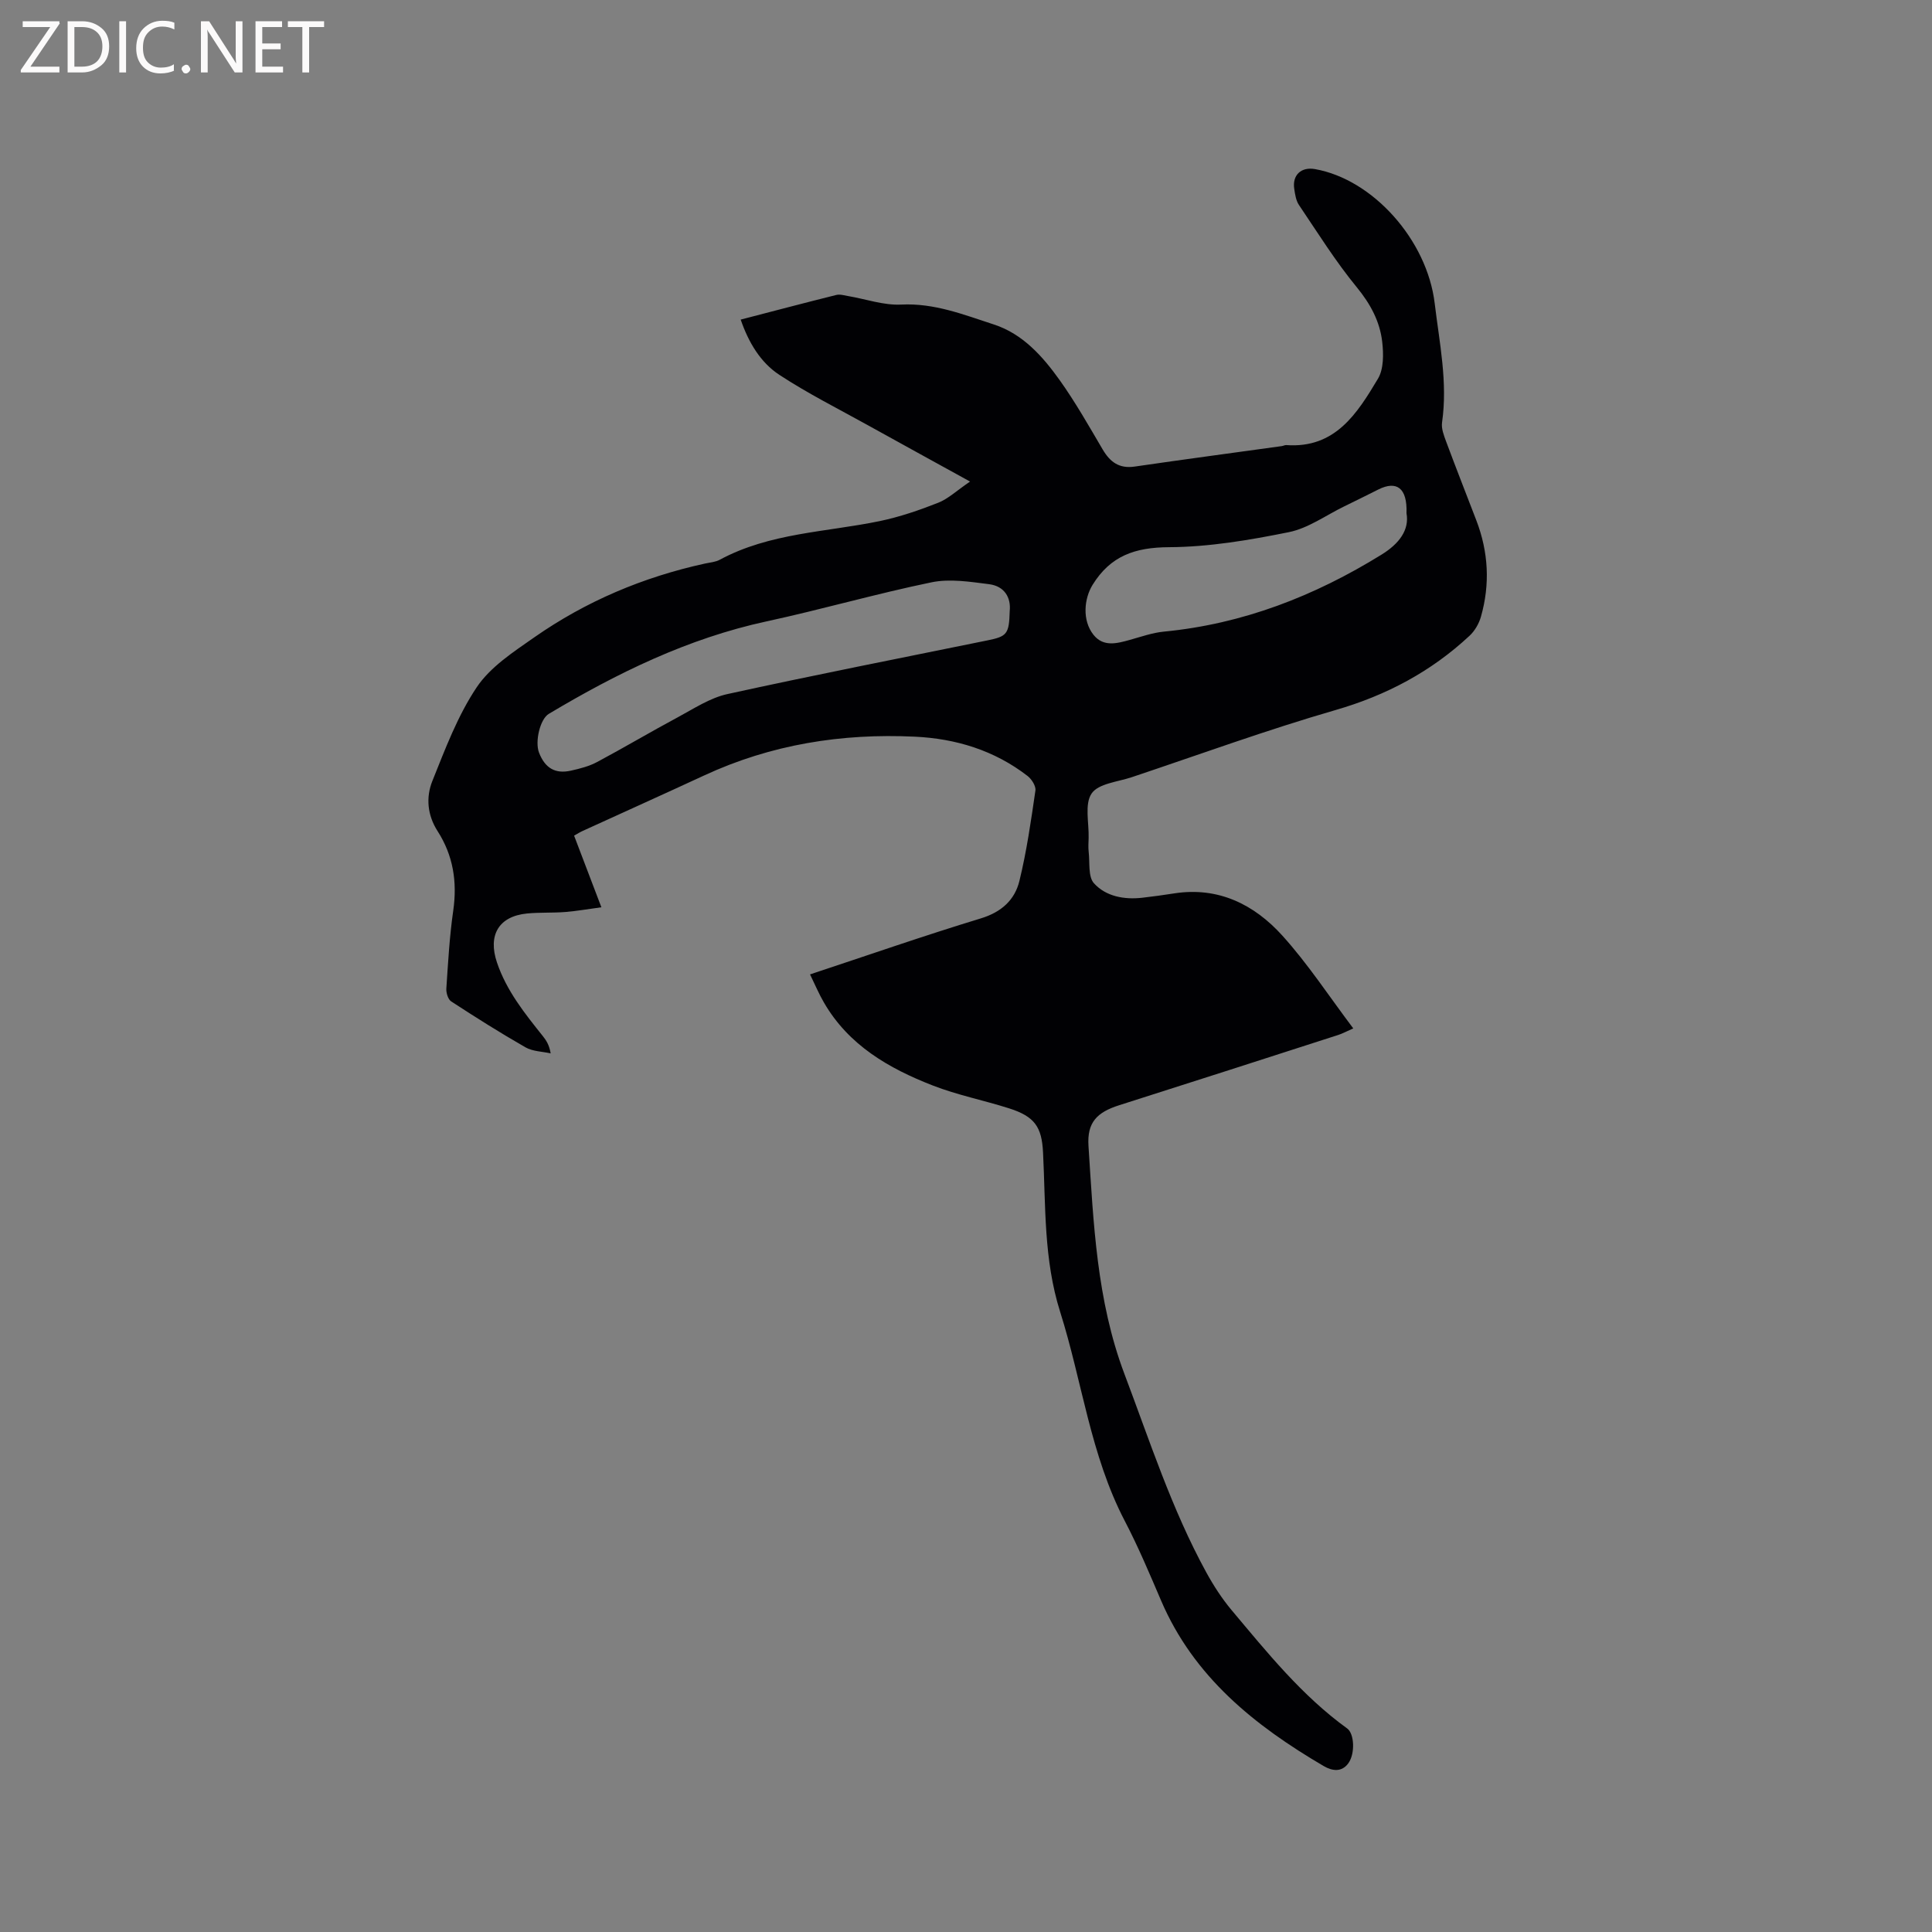 <svg enable-background="new 0 0 400 400" viewBox="0 0 400 400" xmlns="http://www.w3.org/2000/svg"><rect x="0" y="0" width="400" height="400" fill="#808080" stroke="none"/><path d="m167.71 201.74c12.05-3.99 23.64-8.03 35.37-11.6 4.27-1.3 7.02-3.82 7.98-7.76 1.5-6.14 2.4-12.43 3.31-18.7.14-.93-.78-2.37-1.62-3.02-6.85-5.3-14.83-7.74-23.34-8.14-15.13-.72-29.76 1.6-43.62 8.03-8.36 3.87-16.76 7.65-25.14 11.48-.56.25-1.08.58-1.79.98 1.84 4.83 3.63 9.53 5.65 14.83-2.76.37-5.11.79-7.47.98-2.64.21-5.31.05-7.94.31-5.88.59-8.11 4.51-6.21 10.14 1.98 5.87 5.75 10.55 9.52 15.27.7.88 1.31 1.83 1.6 3.55-1.75-.39-3.72-.4-5.21-1.25-5.23-2.99-10.34-6.22-15.39-9.51-.65-.43-1.06-1.78-1-2.66.36-5.39.66-10.81 1.43-16.15.85-5.94-.01-11.41-3.24-16.44-2.13-3.32-2.44-7-1.09-10.37 2.67-6.65 5.24-13.53 9.19-19.42 2.83-4.22 7.6-7.32 11.91-10.33 10.71-7.48 22.56-12.49 35.34-15.28 1.03-.23 2.17-.3 3.07-.79 10.36-5.59 22.01-5.7 33.15-8.01 4.11-.86 8.15-2.24 12.07-3.79 2.07-.81 3.79-2.48 6.6-4.39-7.57-4.17-14.32-7.87-21.06-11.61-6.18-3.43-12.52-6.61-18.42-10.48-3.92-2.57-6.37-6.7-8.01-11.44 6.71-1.74 13.24-3.47 19.79-5.1.76-.19 1.66.09 2.48.23 3.66.62 7.34 1.94 10.95 1.76 6.88-.35 13.01 2.11 19.23 4.13 5.95 1.94 10.08 6.59 13.6 11.52 3.25 4.56 6.03 9.47 8.87 14.3 1.54 2.63 3.42 4.06 6.65 3.59 10.14-1.48 20.3-2.83 30.46-4.24.31-.04.62-.23.93-.21 10.15.73 14.69-6.57 18.98-13.74 1.21-2.02 1.17-5.13.88-7.65-.49-4.23-2.44-7.84-5.25-11.27-4.4-5.36-8.1-11.29-11.99-17.06-.62-.92-.8-2.19-.97-3.33-.44-2.85 1.44-4.6 4.29-4.09 11.95 2.1 23.22 14.64 24.79 27.81.98 8.18 2.72 16.32 1.52 24.66-.18 1.26.39 2.69.85 3.95 2.03 5.45 4.16 10.87 6.25 16.31 2.51 6.54 2.87 13.22.95 19.95-.41 1.43-1.27 2.93-2.36 3.94-7.96 7.42-17.2 12.33-27.75 15.38-14.21 4.11-28.14 9.2-42.18 13.9-2.9.97-6.91 1.31-8.31 3.37-1.5 2.2-.53 6.09-.62 9.24-.03.95-.1 1.92.01 2.86.26 2.22-.15 5.13 1.1 6.5 2.47 2.72 6.23 3.41 9.98 2.99 2.21-.25 4.41-.56 6.61-.9 9.16-1.43 16.59 2.3 22.41 8.74 5.29 5.85 9.65 12.54 14.68 19.21-1.49.66-2.28 1.09-3.12 1.36-15.1 4.86-30.21 9.74-45.33 14.54-4.6 1.46-6.69 3.54-6.37 8.44 1.04 15.94 1.68 31.94 7.44 47.2 5.24 13.86 9.78 27.99 16.93 41.05 1.51 2.76 3.25 5.45 5.26 7.85 7.36 8.76 14.54 17.71 23.93 24.5 1.49 1.08 1.67 5.2.25 7.19-1.37 1.91-3.34 1.63-5.12.59-14.31-8.39-26.9-18.46-33.67-34.28-2.38-5.55-4.72-11.13-7.51-16.47-7.11-13.63-8.82-28.88-13.37-43.26-3.44-10.87-2.99-21.96-3.55-33.03-.26-5.29-1.73-7.44-7.03-9.13-5.24-1.67-10.69-2.74-15.8-4.73-9.1-3.54-17.43-8.34-22.54-17.19-1.01-1.72-1.78-3.58-2.87-5.81zm41.34-75.23c.29-2.75-1.05-5.15-4.27-5.56-3.94-.5-8.12-1.17-11.91-.39-11.46 2.36-22.73 5.62-34.16 8.09-16.28 3.52-30.94 10.7-45.09 19.15-1.81 1.08-2.9 5.74-2.02 8.03 1.24 3.19 3.34 4.46 6.62 3.72 1.85-.41 3.75-.9 5.4-1.78 5.6-2.99 11.06-6.24 16.66-9.24 3.34-1.79 6.67-4.02 10.28-4.82 17.89-3.93 35.86-7.45 53.81-11.11 4.14-.83 4.55-1.32 4.68-6.09zm82.15-20.26c.19-5.26-2.06-6.78-5.8-4.92-2.37 1.18-4.73 2.37-7.11 3.52-3.8 1.85-7.44 4.52-11.46 5.33-8.17 1.65-16.53 3.07-24.82 3.11-7.01.04-12.09 1.78-15.81 7.81-1.74 2.83-2.19 7.31.18 10.31 2.05 2.59 4.85 1.82 7.55 1.07 2.33-.65 4.66-1.48 7.04-1.71 16.36-1.58 31.18-7.36 45.06-15.94 3.66-2.26 5.8-5.12 5.17-8.58z" fill="#010104"/><g fill="#fbfafa"><path d="m12.4 4.8-6.1 9h6v1.2h-8v-.5l6.1-8.9h-5.7v-1.2h7.6v.4z"/><path d="m14 15v-10.6h3c1.6 0 2.9.5 4 1.4s1.6 2.2 1.6 3.8-.5 3-1.6 3.9-2.4 1.5-4 1.5zm1.4-9.4v8.2h1.6c1.3 0 2.4-.4 3.1-1.1s1.1-1.8 1.1-3.1-.4-2.3-1.2-3-1.8-1-3.1-1z"/><path d="m26.1 4.4v10.6h-1.4v-10.6z"/><path d="m36.1 14.6c-.8.4-1.8.6-2.9.6-1.5 0-2.7-.5-3.6-1.4s-1.4-2.2-1.4-3.8c0-1.7.5-3.1 1.5-4.1s2.3-1.6 3.9-1.6c1 0 1.8.1 2.5.4v1.4c-.8-.4-1.6-.6-2.5-.6-1.2 0-2.1.4-2.9 1.2s-1.1 1.8-1.1 3.2c0 1.3.3 2.3 1 3s1.6 1.1 2.7 1.1c1 0 2-.2 2.7-.7v1.3z"/><path d="m37.6 14.3c0-.2.1-.5.3-.6s.4-.3.6-.3c.3 0 .5.1.6.3s.3.4.3.6-.1.4-.3.6-.4.3-.6.3c-.3 0-.5-.1-.6-.3s-.3-.4-.3-.6z"/><path d="m50.2 15h-1.6l-5.3-8.2c-.2-.2-.3-.5-.4-.7 0 .2.1.7.1 1.5v7.4h-1.4v-10.6h1.7l5.2 8.1c.2.4.4.6.4.7 0-.3-.1-.8-.1-1.5v-7.3h1.4z"/><path d="m58.6 15h-5.7v-10.6h5.5v1.2h-4.1v3.4h3.8v1.2h-3.8v3.6h4.3z"/><path d="m67.1 5.6h-3.1v9.4h-1.4v-9.4h-3v-1.2h7.5z"/></g></svg>